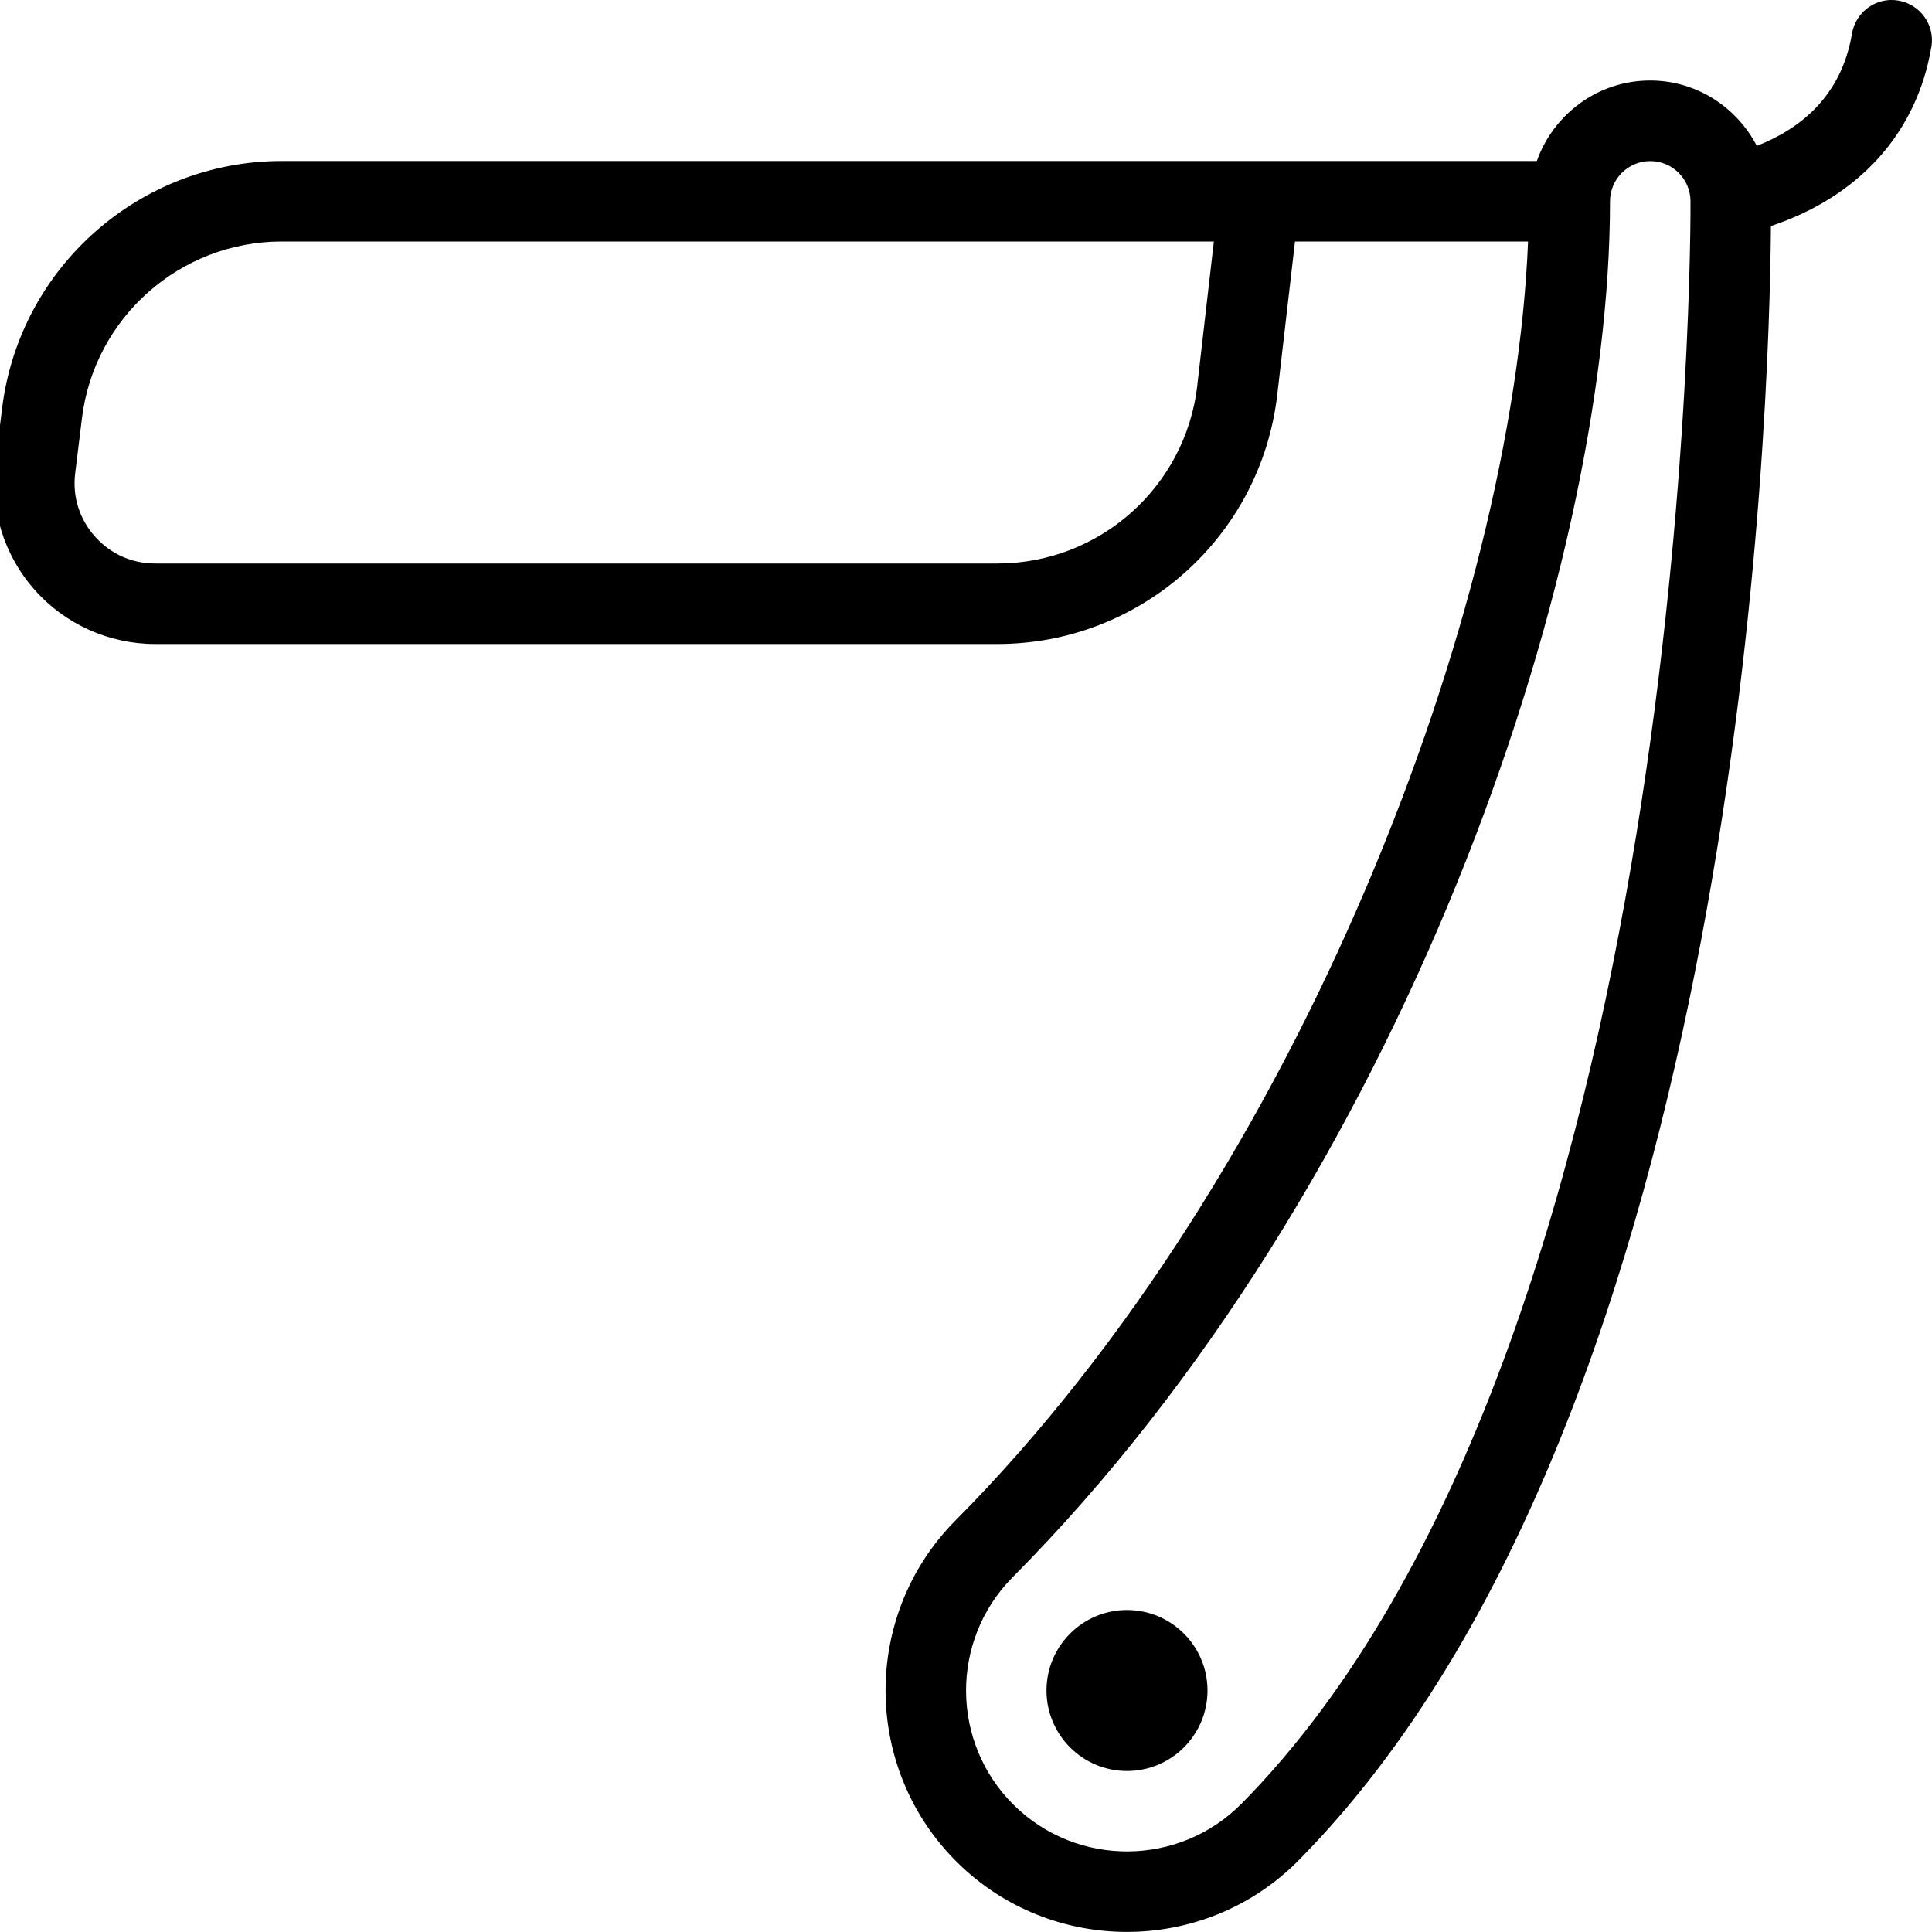 <?xml version="1.0" encoding="UTF-8"?>
<svg xmlns="http://www.w3.org/2000/svg" id="Layer_1" data-name="Layer 1" viewBox="0 0 24 24">
  <path d="m23.993.583c.045-.272-.138-.53-.411-.576-.272-.047-.53.138-.576.411-.132.788-.656,1.188-1.182,1.394-.251-.48-.747-.812-1.325-.812-.651,0-1.201.419-1.408,1h-3.445s-.009,0-.013,0H3.5C1.735,2,.242,3.321.026,5.072l-.084.684c-.07.568.107,1.14.486,1.569s.926.675,1.499.675h10.463c1.778,0,3.273-1.332,3.477-3.099l.22-1.901h2.895c-.182,4.555-2.809,11.556-7.118,15.893-1.162,1.177-1.149,3.081.028,4.243.583.576,1.346.863,2.107.863.774,0,1.549-.297,2.135-.891,5.524-5.596,5.85-18.118,5.865-20.3,1.093-.364,1.814-1.156,1.993-2.225Zm-9.119,4.204c-.146,1.262-1.214,2.213-2.484,2.213H1.927c-.291,0-.557-.12-.75-.338-.192-.217-.279-.496-.243-.784l.084-.684c.154-1.251,1.221-2.194,2.481-2.194h11.58l-.206,1.787Zm.549,17.618c-.774.785-2.044.793-2.828.019-.785-.774-.793-2.043-.02-2.827,4.823-4.854,7.425-12.431,7.425-17.096,0-.276.224-.5.5-.5s.5.224.5.5v.005c.001.141.064,14.186-5.577,19.9Zm-.423-1.405c0,.552-.448,1-1,1s-1-.448-1-1,.448-1,1-1,1,.448,1,1Z"/>
</svg>
